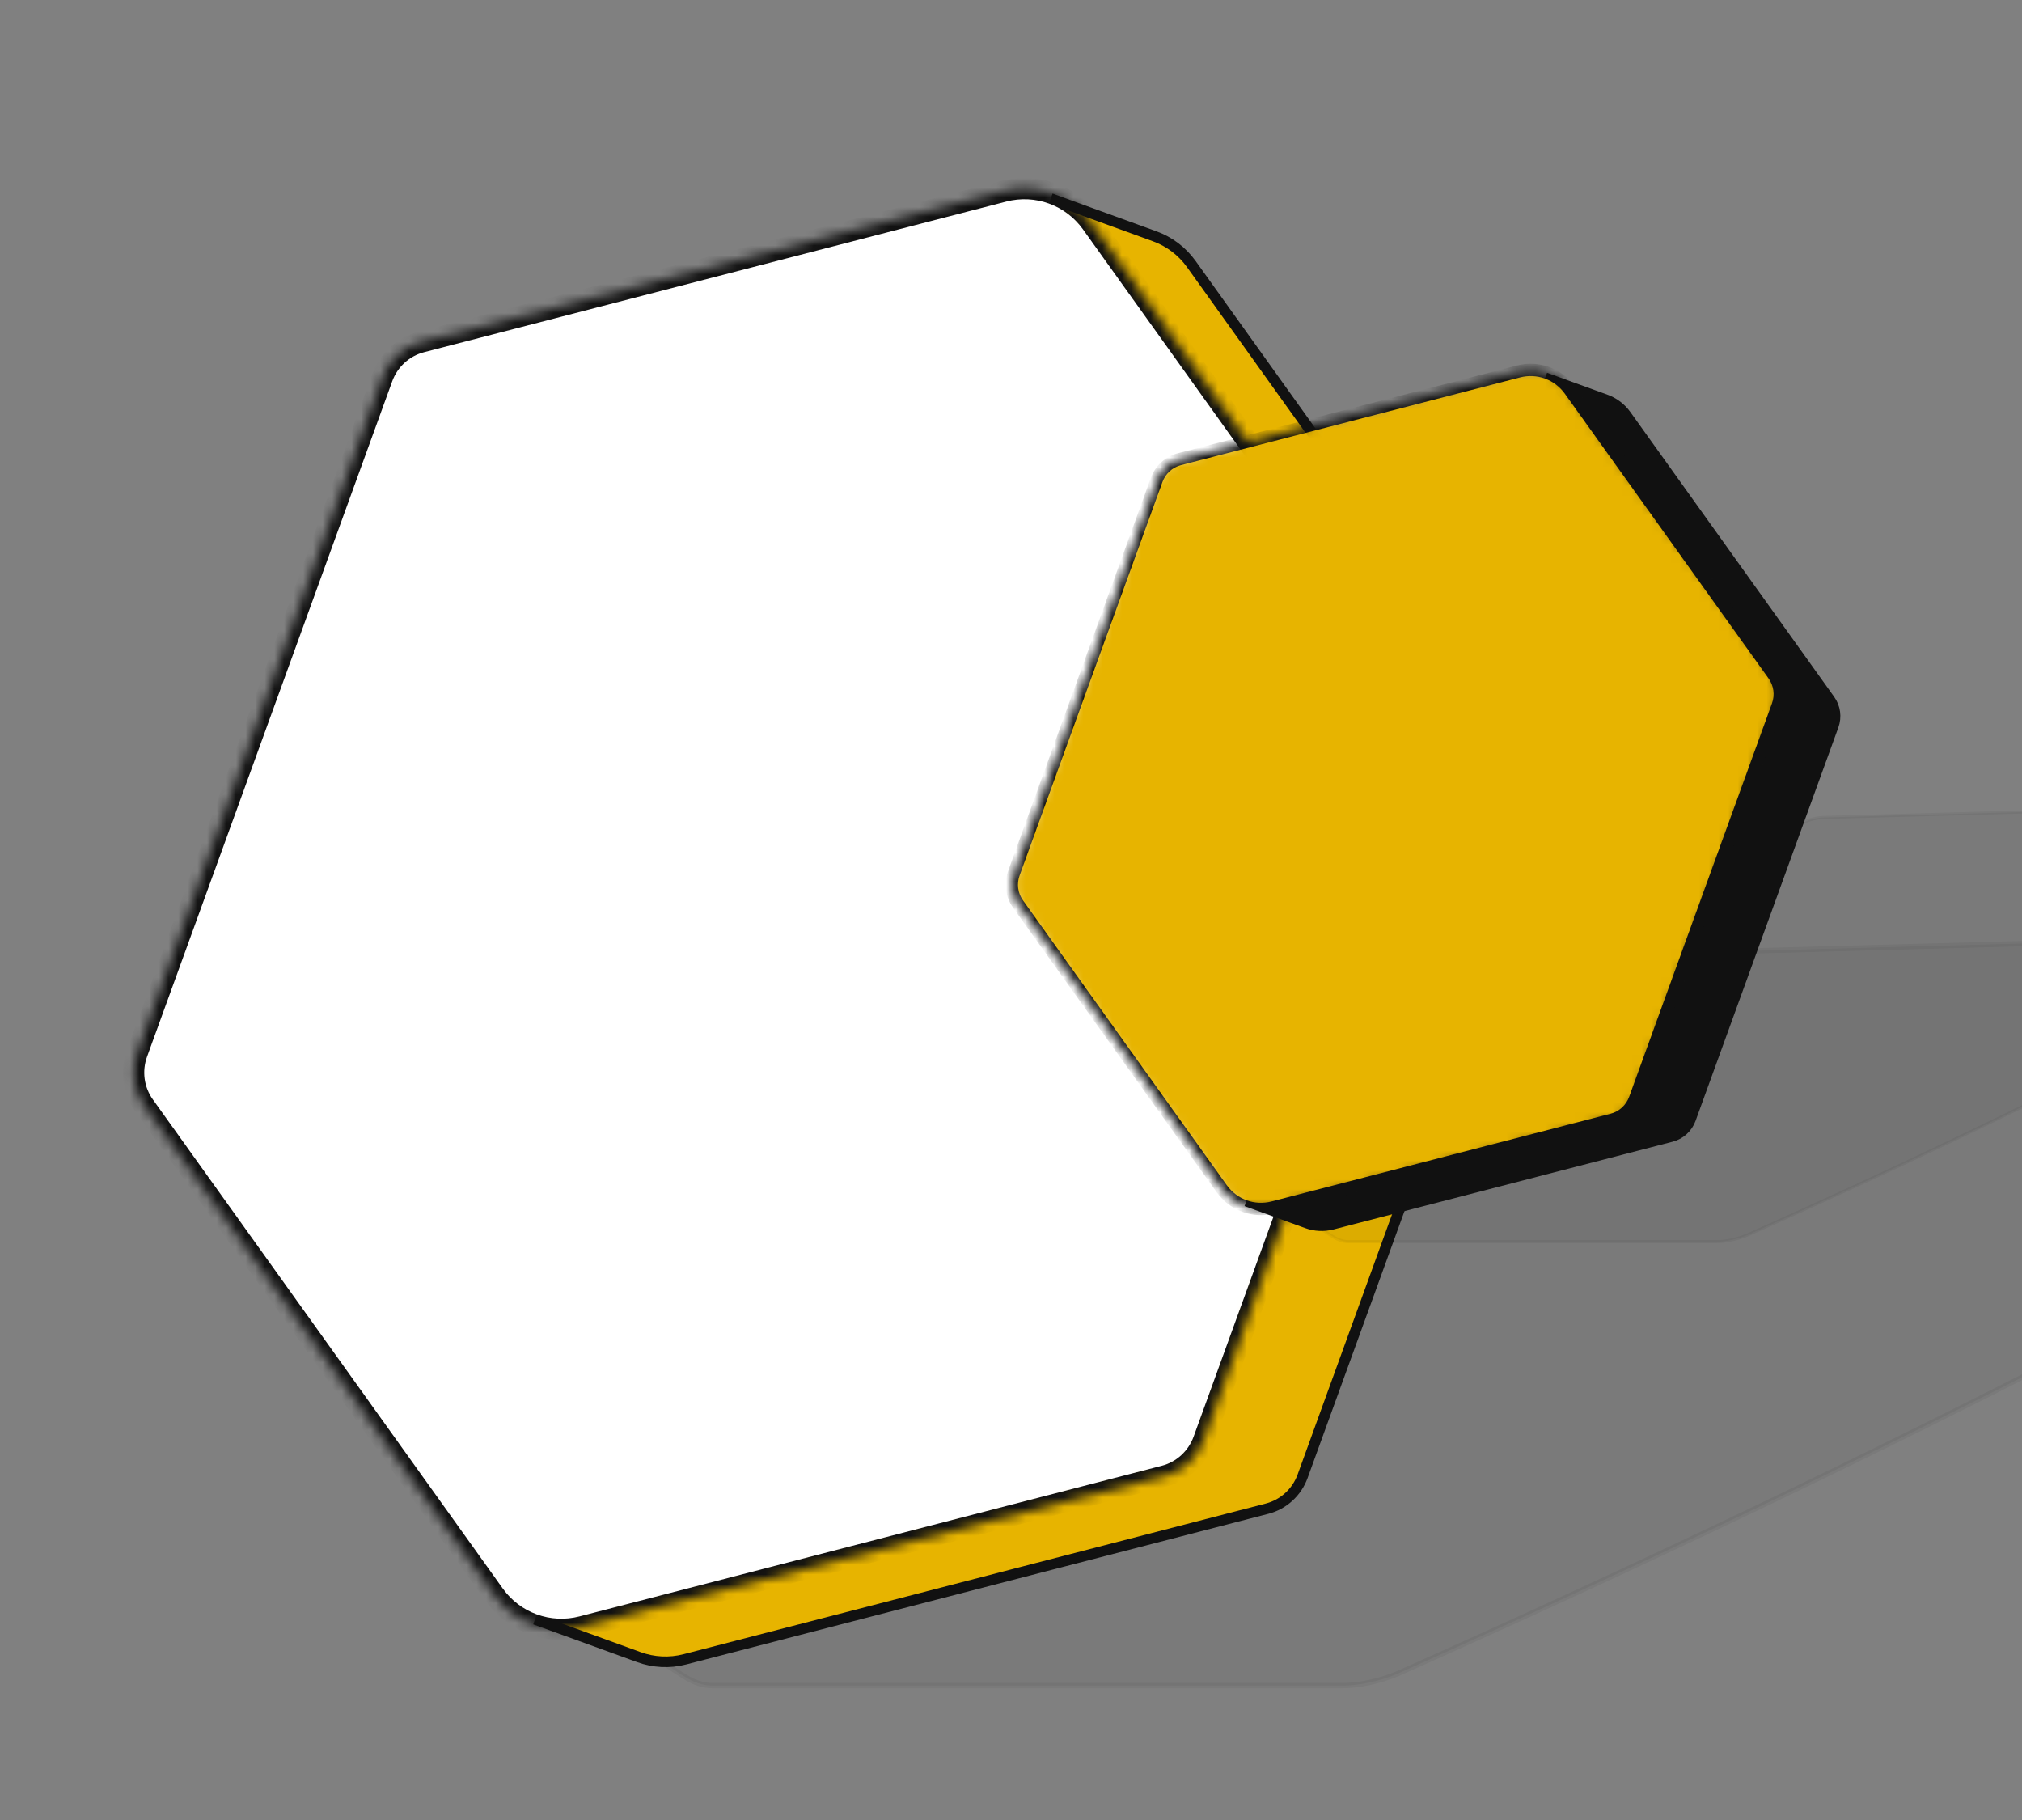 <svg width="210" height="189" viewBox="0 0 210 189" fill="none" xmlns="http://www.w3.org/2000/svg">
<rect x="0" y="0" width="210" height="189" fill="#808080" stroke="none"/>
<g clip-path="url(#clip0_508_149)">
<g clip-path="url(#clip1_508_149)">
<path opacity="0.05" d="M212.727 98.571L212.724 98.57C212.124 98.192 211.207 97.952 209.919 97.994H209.918C192.723 98.454 175.58 98.923 158.489 99.402C157.219 99.444 155.525 99.931 154.05 100.788L154.046 100.79L154.042 100.792C132.31 112.511 109.232 124.038 84.808 135.373L84.802 135.376C83.876 135.778 83.094 136.225 82.493 136.667C81.889 137.112 81.488 137.538 81.3 137.895C75.974 148.261 70.585 158.617 65.134 168.963C64.945 169.32 64.913 169.596 64.964 169.805C65.014 170.012 65.159 170.203 65.425 170.37L65.429 170.372L65.432 170.375C67.183 171.552 68.958 172.724 70.758 173.892C70.794 173.914 70.832 173.938 70.871 173.963C71.509 174.368 72.551 175.028 74.009 175.041C74.01 175.041 74.01 175.041 74.01 175.041H74.134H74.26H74.387H74.513H74.639H74.766H74.892H75.018H75.144H75.271H75.397H75.523H75.65H75.776H75.903H76.029H76.155H76.281H76.407H76.534H76.66H76.787H76.913H77.039H77.166H77.291H77.418H77.544H77.671H77.797H77.923H78.05H82.092H86.136H86.263H86.39H86.516H86.642H86.769H86.895H87.022H87.148H87.275H87.401H87.528H87.654H87.78H87.907H88.034H88.16H88.286H88.413H88.54H88.666H88.792H88.919H89.046H89.172H89.298H89.425H89.552H89.678H89.804H89.931H90.058H90.184H98.292H98.419H98.546H98.673H98.799H98.926H99.053H99.18H99.307H99.434H99.561H99.688H99.815H99.942H100.069H100.196H100.322H100.449H100.576H100.703H100.83H100.957H101.084H101.211H101.338H101.465H101.592H101.719H101.846H101.973H102.1H102.227H102.354H102.481H102.609H102.736H102.862H102.989H103.117H103.244H103.371H103.498H103.625H103.752H103.879H104.006H104.134H104.261H104.388H104.515H104.642H104.769H104.896H105.024H105.151H105.278H105.405H105.533H105.66H105.787H105.914H106.041H106.169H106.296H106.423H106.551H106.678H106.805H106.933H107.06H107.187H107.314H107.442H107.569H107.697H107.824H107.951H108.079H108.206H108.334H108.461H108.588H108.715H108.843H108.97H109.098H109.225H109.353H109.48H109.608H109.735H109.863H109.99H110.118H110.246H110.373H110.5H110.628H110.755H110.883H111.01H111.138H111.266H111.393H111.521H111.649H111.776H111.904H112.031H112.159H112.287H112.414H112.542H112.67H112.798H112.925H113.053H113.181H113.308H113.436H113.564H113.691H113.819H113.947H114.075H114.202H114.33H114.458H114.586H122.788H122.916H123.045H123.173H123.302H123.43H123.559H123.688H123.816H123.945H124.073H124.202H124.331H124.46H124.588H124.717H124.845H124.974H125.103H125.231H125.36H125.489H125.618H125.747H125.875H126.004H126.133H126.262H126.391H126.519H126.648H126.777H126.906H127.035H127.164H127.293H127.421H127.551H127.68H127.809H127.937H128.066H128.196H128.325H128.454H128.582H128.711H128.841H128.97H129.099H129.228H129.357H129.486H129.615H129.744H129.873H130.003H130.132H130.261H130.391H130.52H130.649H130.778H130.908H131.037H135.181H135.311H135.441H135.57H135.701H135.83H135.96H136.09H136.22H136.349H136.48H136.609H136.74H136.869H136.999H137.129H137.259H137.389H137.519H137.649H137.779H137.909H138.039H138.169H138.299H138.43H138.56H138.689H138.82H138.95H139.08H139.21H139.341H139.343C141.026 175.055 143.215 174.619 145.123 173.814C170.34 162.589 194.211 151.178 216.735 139.58C217.489 139.162 218.071 138.7 218.465 138.247C218.862 137.79 219.05 137.365 219.062 137.013C219.062 137.013 219.062 137.012 219.062 137.012L219.337 137.021C219.538 125.956 219.682 114.877 219.768 103.784L212.727 98.571ZM212.727 98.571C213.421 98.998 214.466 99.644 215.338 100.184C215.773 100.453 216.166 100.697 216.449 100.873L216.784 101.081L216.876 101.137L216.899 101.152L216.905 101.156L216.907 101.157V101.157L217.052 100.924L216.907 101.157L216.909 101.158L218.684 102.243C218.688 102.247 218.691 102.25 218.694 102.254C218.717 102.281 218.75 102.32 218.791 102.37C218.872 102.47 218.979 102.61 219.086 102.773C219.31 103.111 219.492 103.489 219.494 103.781L212.727 98.571Z" fill="black" stroke="black" stroke-width="0.549"/>
<path d="M107.379 26.339L107.659 26.267L107.758 25.995L109.646 20.808L119.937 24.544C121.429 25.086 122.761 26.071 123.732 27.428L160.084 78.226C161.102 79.649 161.353 81.501 160.747 83.169L135.286 153.301C134.681 154.969 133.301 156.229 131.607 156.667L71.132 172.313C69.517 172.731 67.863 172.632 66.371 172.091L56.082 168.355L57.964 163.171L58.063 162.899L57.894 162.664L26.224 118.409C25.206 116.986 24.955 115.134 25.561 113.466L51.021 43.334C51.627 41.666 53.007 40.406 54.701 39.968L107.379 26.339Z" fill="#E7B400" stroke="#111111" stroke-width="1.099"/>
<mask id="mask0_508_149" style="mask-type:alpha" maskUnits="userSpaceOnUse" x="13" y="19" width="138" height="151">
<path d="M104.234 19.867C107.683 18.975 111.301 20.288 113.374 23.185L149.727 73.984C150.852 75.555 151.126 77.598 150.46 79.434L124.999 149.565C124.332 151.402 122.811 152.792 120.941 153.276L60.466 168.922C57.017 169.814 53.399 168.501 51.325 165.604L14.973 114.805C13.848 113.234 13.573 111.191 14.24 109.356L39.701 39.224C40.367 37.388 41.888 35.997 43.759 35.513L104.234 19.867Z" fill="white"/>
</mask>
<g mask="url(#mask0_508_149)">
<path d="M104.234 19.867C107.683 18.975 111.301 20.288 113.374 23.185L149.727 73.984C150.852 75.555 151.126 77.598 150.46 79.434L124.999 149.565C124.332 151.402 122.811 152.792 120.941 153.276L60.466 168.922C57.017 169.814 53.399 168.501 51.325 165.604L14.973 114.805C13.848 113.234 13.573 111.191 14.24 109.356L39.701 39.224C40.367 37.388 41.888 35.997 43.759 35.513L104.234 19.867Z" fill="white"/>
<path d="M43.759 35.513L44.035 36.577L43.759 35.513ZM14.973 114.805L15.867 114.166L14.973 114.805ZM60.466 168.922L60.741 169.986L60.466 168.922ZM51.326 165.604L50.432 166.243L51.326 165.604ZM120.941 153.276L121.216 154.34L120.941 153.276ZM149.727 73.984L150.62 73.345L149.727 73.984ZM113.374 23.185L114.268 22.546L113.374 23.185ZM104.234 19.867L103.959 18.803L104.234 19.867ZM112.481 23.825L148.834 74.623L150.62 73.345L114.268 22.546L112.481 23.825ZM149.427 79.059L123.966 149.191L126.032 149.941L151.493 79.809L149.427 79.059ZM120.666 152.212L60.191 167.858L60.741 169.986L121.216 154.34L120.666 152.212ZM52.219 164.965L15.867 114.166L14.079 115.445L50.432 166.243L52.219 164.965ZM15.273 109.73L40.734 39.599L38.668 38.849L13.207 108.98L15.273 109.73ZM44.035 36.577L104.509 20.931L103.959 18.803L43.484 34.449L44.035 36.577ZM40.734 39.599C41.278 38.099 42.519 36.969 44.035 36.577L43.484 34.449C41.258 35.025 39.457 36.677 38.668 38.849L40.734 39.599ZM15.867 114.166C14.955 112.892 14.729 111.23 15.273 109.73L13.207 108.98C12.419 111.153 12.741 113.575 14.079 115.445L15.867 114.166ZM60.191 167.858C57.181 168.637 54.028 167.492 52.219 164.965L50.432 166.243C52.77 169.51 56.852 170.992 60.741 169.986L60.191 167.858ZM123.966 149.191C123.421 150.691 122.181 151.82 120.666 152.212L121.216 154.34C123.442 153.764 125.243 152.113 126.032 149.941L123.966 149.191ZM148.834 74.623C149.745 75.897 149.972 77.559 149.427 79.059L151.493 79.809C152.281 77.637 151.959 75.214 150.62 73.345L148.834 74.623ZM114.268 22.546C111.93 19.279 107.848 17.797 103.959 18.803L104.509 20.931C107.519 20.152 110.672 21.297 112.481 23.825L114.268 22.546Z" fill="#111111"/>
</g>
</g>
</g>
<g clip-path="url(#clip2_508_149)">
<g clip-path="url(#clip3_508_149)">
<path opacity="0.05" d="M220.899 84.411L220.897 84.41C220.548 84.19 220.014 84.051 219.264 84.075H219.263C209.248 84.343 199.263 84.616 189.309 84.895C188.569 84.919 187.582 85.203 186.723 85.702L186.721 85.703L186.719 85.705C174.061 92.53 160.62 99.244 146.395 105.846L146.391 105.847C145.852 106.082 145.396 106.342 145.046 106.599C144.694 106.859 144.461 107.107 144.352 107.315C141.249 113.352 138.111 119.384 134.936 125.41C134.826 125.618 134.807 125.778 134.837 125.9C134.866 126.02 134.95 126.132 135.105 126.229L135.108 126.231L135.109 126.232C136.129 126.917 137.163 127.6 138.211 128.28C138.232 128.293 138.254 128.308 138.277 128.322C138.649 128.558 139.256 128.942 140.105 128.95C140.105 128.95 140.105 128.95 140.106 128.95H140.178H140.251H140.325H140.398H140.472H140.546H140.619H140.693H140.766H140.84H140.913H140.987H141.061H141.134H141.208H141.281H141.355H141.428H141.502H141.575H141.649H141.723H141.796H141.87H141.943H142.017H142.09H142.164H142.237H142.311H142.385H142.458H144.813H147.168H147.242H147.316H147.389H147.463H147.537H147.61H147.684H147.758H147.831H147.905H147.979H148.052H148.126H148.2H148.273H148.347H148.421H148.494H148.568H148.642H148.715H148.789H148.863H148.936H149.01H149.084H149.157H149.231H149.305H149.379H149.452H149.526H154.248H154.322H154.396H154.47H154.544H154.618H154.692H154.765H154.839H154.913H154.987H155.061H155.135H155.209H155.283H155.357H155.431H155.505H155.579H155.653H155.726H155.8H155.874H155.948H156.022H156.096H156.17H156.244H156.318H156.392H156.466H156.54H156.614H156.688H156.762H156.836H156.91H156.984H157.058H157.132H157.206H157.28H157.354H157.428H157.502H157.576H157.651H157.725H157.799H157.873H157.947H158.021H158.095H158.169H158.243H158.317H158.391H158.465H158.54H158.613H158.688H158.762H158.836H158.91H158.984H159.058H159.133H159.206H159.281H159.355H159.429H159.503H159.577H159.652H159.726H159.8H159.874H159.948H160.022H160.097H160.171H160.245H160.319H160.393H160.468H160.542H160.616H160.69H160.765H160.839H160.913H160.987H161.061H161.136H161.21H161.285H161.359H161.433H161.507H161.581H161.656H161.73H161.805H161.879H161.953H162.028H162.102H162.176H162.25H162.325H162.399H162.473H162.548H162.622H162.697H162.771H162.845H162.92H162.994H163.069H163.143H163.217H163.292H163.366H163.441H163.515H163.589H163.664H163.738H168.516H168.59H168.665H168.74H168.815H168.89H168.965H169.039H169.114H169.189H169.264H169.339H169.414H169.489H169.564H169.639H169.714H169.789H169.864H169.939H170.013H170.089H170.164H170.239H170.314H170.389H170.464H170.539H170.614H170.689H170.764H170.839H170.914H170.989H171.064H171.139H171.214H171.289H171.365H171.44H171.515H171.59H171.665H171.74H171.815H171.89H171.965H172.041H172.116H172.191H172.266H172.341H172.417H172.492H172.567H172.642H172.718H172.793H172.868H172.943H173.019H173.094H173.169H173.245H173.32H175.734H175.809H175.885H175.96H176.036H176.112H176.187H176.263H176.339H176.414H176.49H176.565H176.641H176.717H176.793H176.868H176.944H177.02H177.095H177.171H177.247H177.323H177.398H177.474H177.55H177.626H177.701H177.777H177.853H177.929H178.005H178.08H178.156H178.157C179.138 128.958 180.413 128.704 181.524 128.235C196.212 121.697 210.115 115.051 223.234 108.296C223.673 108.052 224.012 107.783 224.241 107.52C224.472 107.254 224.582 107.006 224.589 106.801C224.589 106.801 224.589 106.801 224.589 106.8L224.749 106.805C224.866 100.361 224.95 93.908 225 87.447L220.899 84.411ZM220.899 84.411C221.303 84.659 221.912 85.036 222.42 85.35C222.673 85.507 222.902 85.649 223.067 85.752L223.262 85.873L223.315 85.906L223.329 85.915L223.333 85.916L223.333 85.917V85.917L223.418 85.781L223.334 85.917L223.335 85.918L224.369 86.55C224.371 86.552 224.373 86.554 224.374 86.556C224.388 86.572 224.407 86.595 224.431 86.624C224.478 86.682 224.541 86.764 224.603 86.858C224.733 87.055 224.839 87.275 224.84 87.446L220.899 84.411Z" fill="black" stroke="black" stroke-width="0.32"/>
<path d="M159.542 42.341L159.704 42.298L159.762 42.14L160.862 39.12L166.855 41.295C167.725 41.611 168.5 42.185 169.066 42.975L190.239 72.562C190.832 73.39 190.978 74.469 190.625 75.441L175.796 116.288C175.443 117.259 174.639 117.993 173.653 118.248L138.43 127.361C137.489 127.604 136.526 127.547 135.657 127.231L129.664 125.056L130.76 122.036L130.818 121.878L130.72 121.741L112.274 95.965C111.681 95.137 111.535 94.058 111.888 93.086L126.717 52.239C127.07 51.268 127.874 50.534 128.86 50.279L159.542 42.341Z" fill="#111111" stroke="#111111" stroke-width="0.64"/>
<mask id="mask1_508_149" style="mask-type:alpha" maskUnits="userSpaceOnUse" x="105" y="38" width="80" height="88">
<path d="M157.71 38.571C159.719 38.052 161.826 38.816 163.034 40.504L184.207 70.091C184.862 71.006 185.022 72.196 184.634 73.265L169.804 114.112C169.416 115.181 168.53 115.991 167.441 116.273L132.218 125.386C130.209 125.906 128.102 125.141 126.894 123.453L105.721 93.867C105.066 92.951 104.906 91.762 105.295 90.692L120.124 49.845C120.512 48.776 121.398 47.966 122.487 47.684L157.71 38.571Z" fill="white"/>
</mask>
<g mask="url(#mask1_508_149)">
<path d="M157.709 38.571C159.718 38.051 161.825 38.816 163.033 40.504L184.206 70.091C184.861 71.006 185.021 72.195 184.633 73.265L169.803 114.112C169.415 115.181 168.529 115.991 167.44 116.273L132.217 125.386C130.208 125.906 128.101 125.141 126.893 123.453L105.72 93.867C105.065 92.951 104.905 91.762 105.294 90.692L120.123 49.845C120.511 48.776 121.397 47.966 122.486 47.684L157.709 38.571Z" fill="#E7B400"/>
<path d="M122.487 47.684L122.647 48.304L122.487 47.684ZM105.721 93.867L106.241 93.494L105.721 93.867ZM132.217 125.386L132.378 126.005L132.217 125.386ZM126.894 123.453L126.373 123.826L126.894 123.453ZM167.44 116.273L167.6 116.893L167.44 116.273ZM184.206 70.091L184.726 69.718L184.206 70.091ZM163.033 40.504L163.554 40.132L163.033 40.504ZM157.709 38.571L157.549 37.952L157.709 38.571ZM162.513 40.876L183.686 70.463L184.726 69.718L163.554 40.132L162.513 40.876ZM184.031 73.046L169.202 113.894L170.405 114.331L185.235 73.483L184.031 73.046ZM167.28 115.653L132.057 124.766L132.378 126.005L167.6 116.893L167.28 115.653ZM127.414 123.081L106.241 93.494L105.2 94.239L126.373 123.826L127.414 123.081ZM105.896 90.911L120.725 50.064L119.522 49.627L104.692 90.474L105.896 90.911ZM122.647 48.304L157.87 39.191L157.549 37.952L122.327 47.065L122.647 48.304ZM120.725 50.064C121.042 49.19 121.764 48.532 122.647 48.304L122.327 47.065C121.03 47.4 119.981 48.362 119.522 49.627L120.725 50.064ZM106.241 93.494C105.71 92.752 105.578 91.784 105.896 90.911L104.692 90.474C104.233 91.739 104.421 93.15 105.2 94.239L106.241 93.494ZM132.057 124.766C130.304 125.22 128.468 124.553 127.414 123.081L126.373 123.826C127.735 125.728 130.113 126.592 132.378 126.005L132.057 124.766ZM169.202 113.894C168.885 114.767 168.163 115.425 167.28 115.653L167.6 116.893C168.897 116.557 169.946 115.596 170.405 114.331L169.202 113.894ZM183.686 70.463C184.216 71.205 184.348 72.173 184.031 73.046L185.235 73.483C185.694 72.218 185.506 70.807 184.726 69.718L183.686 70.463ZM163.554 40.132C162.192 38.229 159.814 37.366 157.549 37.952L157.87 39.191C159.622 38.737 161.459 39.404 162.513 40.876L163.554 40.132Z" fill="#111111"/>
</g>
</g>
</g>
<defs>
<clipPath id="clip0_508_149">
<rect width="219.767" height="189" fill="white"/>
</clipPath>
<clipPath id="clip1_508_149">
<rect width="219.767" height="189" fill="white"/>
</clipPath>
<clipPath id="clip2_508_149">
<rect width="128" height="110.08" fill="white" transform="translate(97 27)"/>
</clipPath>
<clipPath id="clip3_508_149">
<rect width="128" height="110.08" fill="white" transform="translate(97 27)"/>
</clipPath>
</defs>
</svg>
